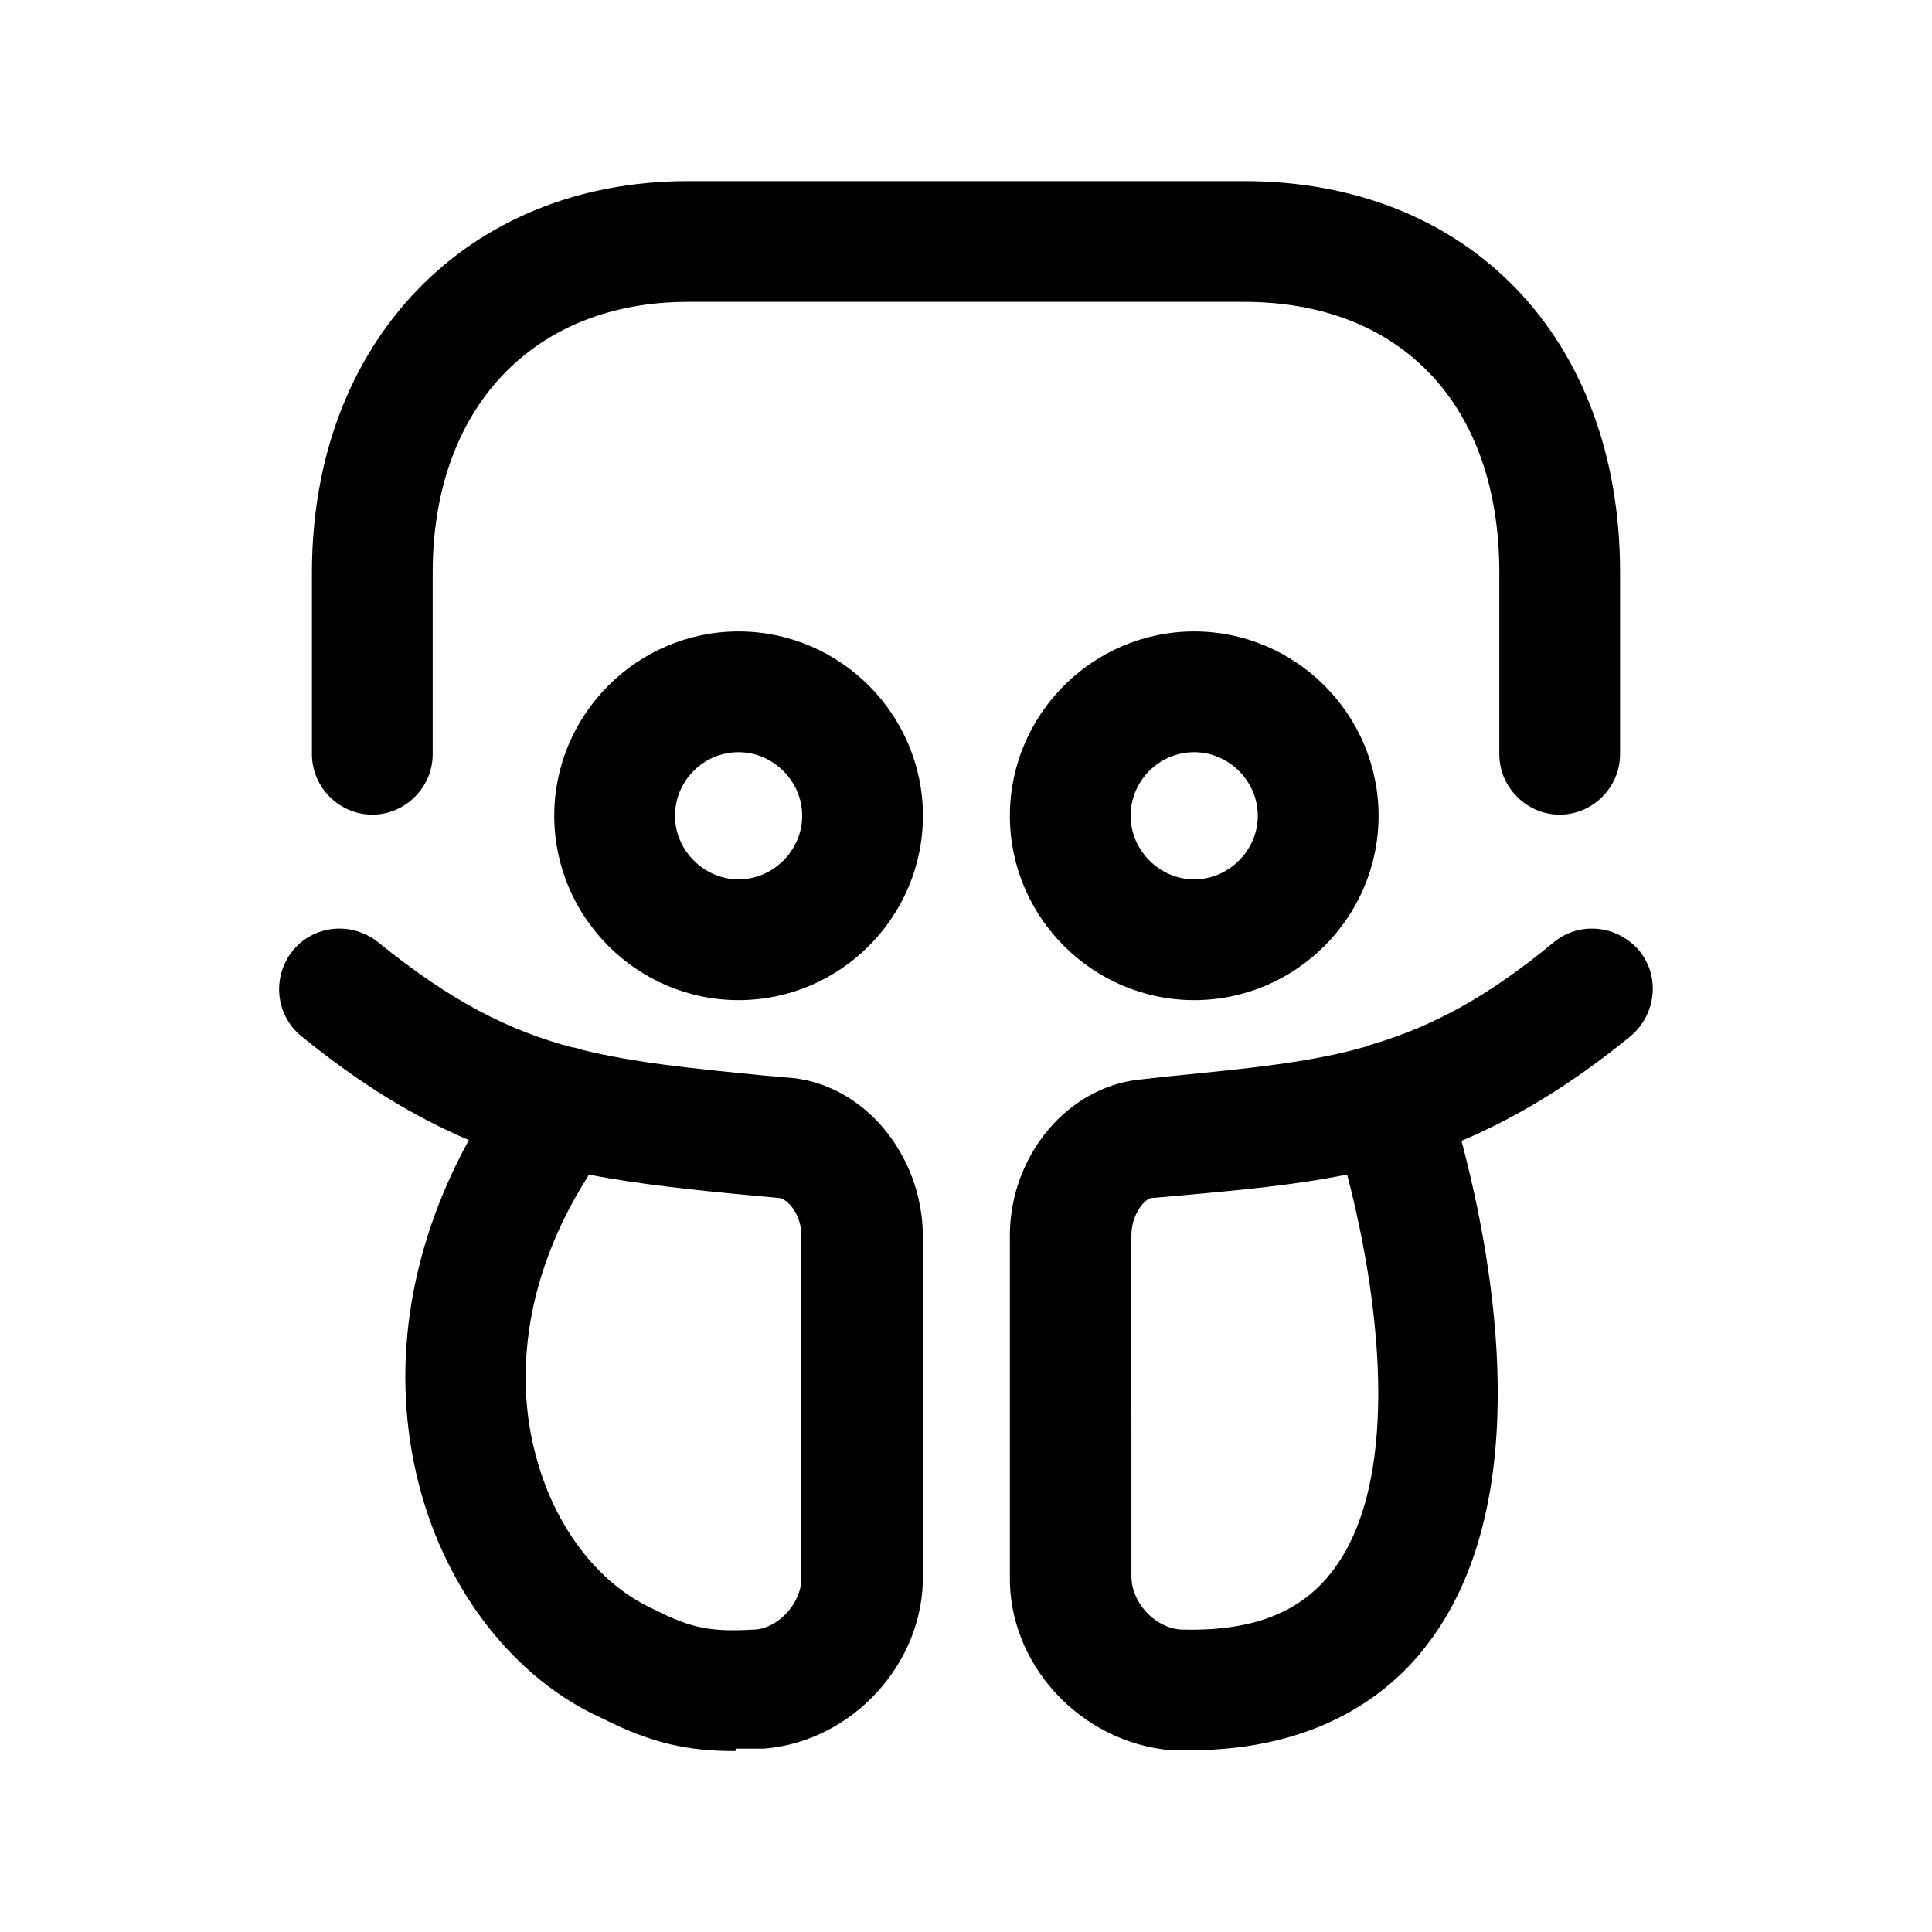 <svg width="24" height="24" viewBox="0 0 24 24" fill="none" xmlns="http://www.w3.org/2000/svg">
<path d="M19.375 10.12C18.965 10.12 18.625 9.78 18.625 9.37V7.11C18.625 5.04 17.415 3.75 15.455 3.75H8.545C6.625 3.75 5.375 5.07 5.375 7.11V9.37C5.375 9.78 5.035 10.12 4.625 10.12C4.215 10.12 3.875 9.78 3.875 9.37V7.11C3.875 4.25 5.795 2.25 8.545 2.25H15.455C18.245 2.25 20.125 4.2 20.125 7.11V9.37C20.125 9.78 19.785 10.12 19.375 10.12Z" fill="black"/>
<path d="M14.835 12.424C13.575 12.424 12.545 11.394 12.545 10.134C12.545 8.874 13.575 7.844 14.835 7.844C16.095 7.844 17.125 8.874 17.125 10.134C17.125 11.394 16.095 12.424 14.835 12.424ZM14.835 9.344C14.395 9.344 14.045 9.704 14.045 10.134C14.045 10.564 14.405 10.924 14.835 10.924C15.265 10.924 15.625 10.564 15.625 10.134C15.625 9.704 15.265 9.344 14.835 9.344Z" fill="black"/>
<path d="M14.785 21.742C14.705 21.742 14.625 21.742 14.545 21.742C13.415 21.642 12.525 20.672 12.545 19.572C12.545 18.992 12.545 18.392 12.545 17.802C12.545 16.972 12.545 16.152 12.545 15.332C12.555 14.352 13.255 13.512 14.145 13.412L14.505 13.372C15.505 13.272 16.265 13.202 16.965 13.002C16.975 13.002 16.995 12.992 17.005 12.982C17.035 12.982 17.065 12.962 17.085 12.962C17.805 12.742 18.485 12.382 19.305 11.702C19.625 11.442 20.095 11.492 20.365 11.812C20.625 12.132 20.575 12.602 20.255 12.872C19.495 13.492 18.815 13.892 18.155 14.172C18.565 15.712 19.085 18.652 17.735 20.422C17.275 21.032 16.385 21.742 14.775 21.742H14.785ZM16.725 14.592C16.085 14.722 15.415 14.782 14.655 14.852L14.305 14.882C14.215 14.892 14.055 15.092 14.055 15.342C14.045 16.152 14.055 16.972 14.055 17.792C14.055 18.382 14.055 18.982 14.055 19.582C14.055 19.902 14.335 20.212 14.655 20.242C15.535 20.272 16.155 20.042 16.555 19.512C17.375 18.442 17.185 16.322 16.735 14.592H16.725Z" fill="black"/>
<path d="M9.134 21.752C8.554 21.752 8.104 21.662 7.474 21.342C6.404 20.862 5.544 19.772 5.204 18.442C4.844 17.042 5.064 15.552 5.824 14.162C5.164 13.882 4.494 13.482 3.744 12.872C3.424 12.612 3.374 12.142 3.634 11.812C3.894 11.492 4.364 11.442 4.694 11.702C5.594 12.432 6.314 12.802 7.114 13.012C7.154 13.012 7.194 13.032 7.234 13.042C7.884 13.202 8.594 13.272 9.504 13.362L9.854 13.392C10.744 13.492 11.444 14.342 11.464 15.322C11.474 16.142 11.464 16.972 11.464 17.792C11.464 18.382 11.464 18.972 11.464 19.562C11.484 20.652 10.594 21.632 9.494 21.722C9.374 21.722 9.254 21.722 9.144 21.722L9.134 21.752ZM7.304 14.612C6.354 16.112 6.474 17.412 6.654 18.072C6.884 18.962 7.434 19.682 8.124 19.992C8.614 20.242 8.854 20.272 9.394 20.242C9.684 20.212 9.964 19.902 9.954 19.592C9.954 18.982 9.954 18.392 9.954 17.792C9.954 16.972 9.954 16.162 9.954 15.342C9.954 15.092 9.794 14.902 9.684 14.882L9.354 14.852C8.604 14.782 7.944 14.712 7.314 14.592L7.304 14.612Z" fill="black"/>
<path d="M9.175 12.424C7.915 12.424 6.885 11.394 6.885 10.134C6.885 8.874 7.915 7.844 9.175 7.844C10.435 7.844 11.465 8.874 11.465 10.134C11.465 11.394 10.435 12.424 9.175 12.424ZM9.175 9.344C8.735 9.344 8.385 9.704 8.385 10.134C8.385 10.564 8.745 10.924 9.175 10.924C9.605 10.924 9.965 10.564 9.965 10.134C9.965 9.704 9.605 9.344 9.175 9.344Z" fill="black"/>
</svg>